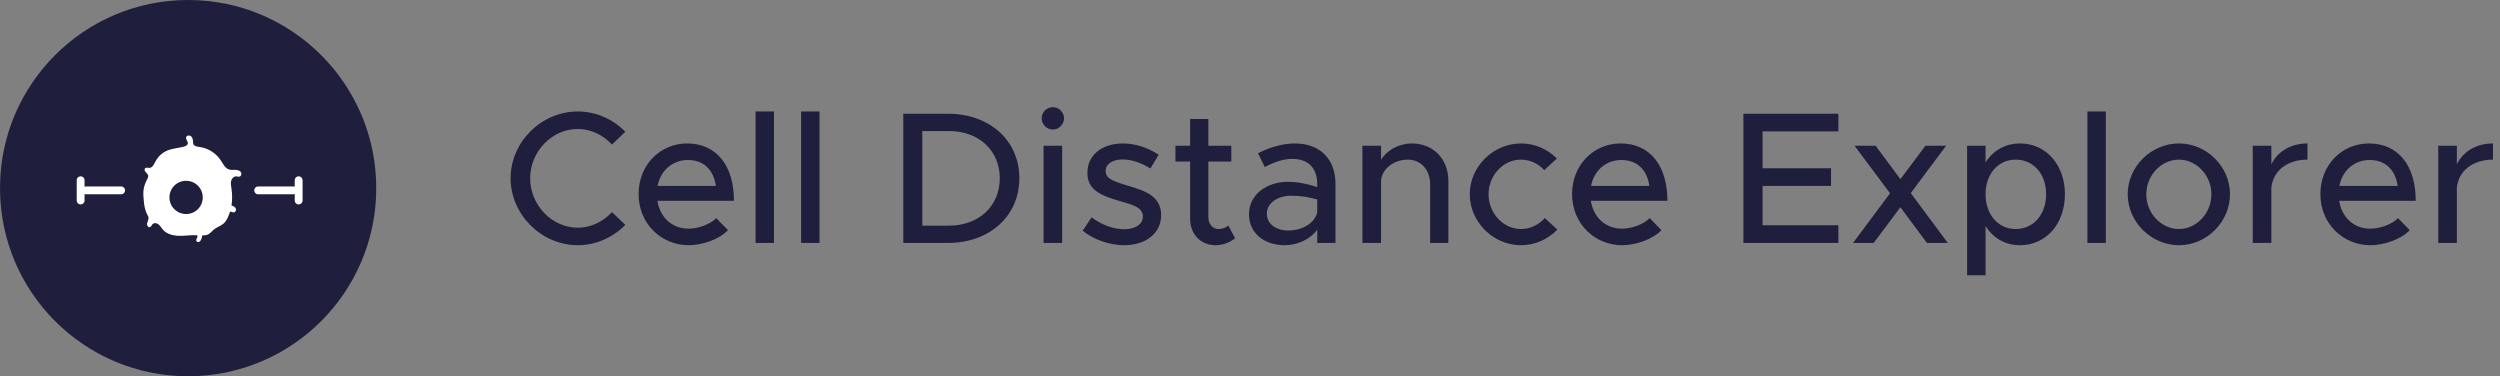 <svg width="319" height="48" viewBox="0 0 319 48" fill="none" xmlns="http://www.w3.org/2000/svg">
<rect x="0" y="0" width="319" height="48" fill="#808080" stroke="none"/>
<g clip-path="url(#clip0_584_15168)">
<path d="M24.005 48.01C37.263 48.01 48.01 37.263 48.01 24.005C48.01 10.747 37.263 0 24.005 0C10.747 0 0 10.747 0 24.005C0 37.263 10.747 48.01 24.005 48.01Z" fill="#201E3D"/>
<path d="M30.697 21.917C30.531 21.729 30.248 21.682 29.988 21.67C29.729 21.67 29.469 21.705 29.221 21.623C28.726 21.47 28.478 20.928 28.183 20.481C27.581 19.551 26.555 18.891 25.445 18.75C25.15 18.715 24.796 18.667 24.678 18.397C24.631 18.302 24.631 18.185 24.631 18.079C24.619 17.831 24.572 17.561 24.383 17.396C24.194 17.231 23.84 17.255 23.758 17.49C23.687 17.69 23.84 17.89 23.923 18.079C24.159 18.632 23.38 18.738 23.026 18.809C22.483 18.927 21.929 18.974 21.409 19.186C20.737 19.445 20.17 19.963 19.84 20.599C19.651 20.952 19.462 21.411 19.061 21.423C18.872 21.423 18.66 21.34 18.53 21.458C18.377 21.588 18.471 21.835 18.601 21.976C18.73 22.117 18.907 22.259 18.919 22.459C18.919 22.588 18.86 22.706 18.801 22.824C18.211 23.966 18.235 24.52 18.365 25.803C18.483 26.969 18.837 27.451 18.919 27.628C18.99 27.793 18.943 27.981 18.884 28.158C18.825 28.323 18.742 28.5 18.766 28.676C18.79 28.853 18.955 29.029 19.132 28.982C19.297 28.935 19.356 28.711 19.474 28.594C19.675 28.393 20.017 28.464 20.241 28.641C20.453 28.817 20.583 29.076 20.772 29.288C21.268 29.865 22.07 30.077 22.837 30.089C23.593 30.113 24.36 29.971 25.115 30.018C25.138 30.018 25.162 30.018 25.186 30.018C25.186 30.066 25.197 30.113 25.197 30.16C25.197 30.277 25.127 30.372 25.079 30.478C25.032 30.572 25.02 30.69 25.079 30.784C25.15 30.89 25.315 30.913 25.422 30.854C25.54 30.796 25.61 30.678 25.669 30.56C25.752 30.395 25.787 30.219 25.799 30.042C26.106 30.042 26.413 30.018 26.661 29.854C26.873 29.712 27.026 29.512 27.215 29.347C27.605 29.006 28.124 28.864 28.513 28.535C28.95 28.158 29.163 27.581 29.351 27.028C29.493 26.957 29.658 27.098 29.811 27.11C30.036 27.11 30.177 26.816 30.083 26.604C29.988 26.392 29.764 26.286 29.54 26.227C29.646 25.52 29.646 24.79 29.54 24.084C29.493 23.766 29.422 23.436 29.481 23.118C29.552 22.8 29.811 22.494 30.13 22.506C30.284 22.506 30.437 22.577 30.579 22.53C30.826 22.459 30.862 22.082 30.697 21.894V21.917ZM23.746 27.31C22.578 27.31 21.622 26.368 21.622 25.191C21.622 24.013 22.566 23.071 23.746 23.071C24.926 23.071 25.87 24.013 25.87 25.191C25.87 26.368 24.926 27.31 23.746 27.31Z" fill="white"/>
<path d="M10.935 24.292H15.456" stroke="white" stroke-linecap="round" stroke-linejoin="round"/>
<path d="M10.289 25.583V23" stroke="white" stroke-linecap="round" stroke-linejoin="round"/>
<path d="M37.463 24.292L32.942 24.292" stroke="white" stroke-linecap="round" stroke-linejoin="round"/>
<path d="M38.109 23L38.109 25.583" stroke="white" stroke-linecap="round" stroke-linejoin="round"/>
</g>
<path d="M73.72 31.288C69.088 31.288 65.152 27.376 65.152 22.744C65.152 18.112 69.088 14.224 73.72 14.224C76.072 14.224 78.232 15.208 79.792 16.816L78.088 18.448C76.984 17.248 75.424 16.456 73.72 16.456C70.432 16.456 67.648 19.336 67.648 22.744C67.648 26.176 70.432 29.056 73.72 29.056C75.424 29.056 76.984 28.264 78.088 27.064L79.792 28.696C78.232 30.28 76.072 31.288 73.72 31.288ZM87.846 29.176C89.142 29.176 90.654 28.6 91.398 27.832L92.886 29.368C91.782 30.544 89.622 31.288 87.87 31.288C84.414 31.288 81.486 28.576 81.486 24.76C81.486 21.04 84.246 18.304 87.678 18.304C91.47 18.304 93.654 21.184 93.654 25.624H83.886C84.198 27.688 85.71 29.176 87.846 29.176ZM87.774 20.416C85.854 20.416 84.294 21.712 83.91 23.728H91.35C91.086 21.808 89.91 20.416 87.774 20.416ZM96.408 31V14.224H98.76V31H96.408ZM102.22 31V14.224H104.572V31H102.22ZM115.26 31V14.512H120.948C126.276 14.512 130.068 17.92 130.068 22.744C130.068 27.568 126.276 31 120.948 31H115.26ZM117.684 28.792H121.092C124.908 28.792 127.572 26.296 127.572 22.744C127.572 19.216 124.908 16.72 121.092 16.72H117.684V28.792ZM134.357 16.528C133.541 16.528 132.917 15.856 132.917 15.088C132.917 14.344 133.541 13.672 134.357 13.672C135.125 13.672 135.773 14.344 135.773 15.088C135.773 15.856 135.125 16.528 134.357 16.528ZM133.157 31V18.592H135.533V31H133.157ZM143.458 31.288C141.634 31.288 139.642 30.64 138.154 29.44L139.282 27.736C140.602 28.696 142.018 29.248 143.482 29.248C144.874 29.248 145.834 28.6 145.834 27.64C145.834 26.488 144.562 26.128 143.026 25.696C140.17 24.904 138.754 24.088 138.754 22.072C138.73 19.792 140.626 18.304 143.266 18.304C144.874 18.304 146.506 18.856 147.85 19.744L146.794 21.496C145.594 20.752 144.346 20.344 143.266 20.344C142.042 20.344 141.082 20.872 141.082 21.808C141.082 22.768 141.85 23.056 143.938 23.704C145.978 24.304 148.162 24.976 148.162 27.448C148.162 29.8 146.17 31.288 143.458 31.288ZM156.731 28.768L157.595 30.4C156.923 30.952 156.011 31.288 155.123 31.288C153.203 31.288 151.859 29.896 151.859 27.904V20.608H149.987V18.592H151.859V15.184H154.187V18.592H157.115V20.608H154.187V27.736C154.187 28.6 154.763 29.224 155.459 29.224C155.987 29.224 156.467 29.032 156.731 28.768ZM165.225 18.304C168.561 18.304 170.409 20.416 170.409 23.488V31H168.081V29.296C167.169 30.592 165.465 31.288 163.953 31.288C161.313 31.288 159.369 29.752 159.369 27.328C159.369 24.856 161.601 23.2 164.337 23.2C165.561 23.2 166.881 23.464 168.081 23.872V23.488C168.081 21.928 167.361 20.272 164.889 20.272C163.665 20.272 162.465 20.752 161.385 21.304L160.521 19.552C162.297 18.664 163.857 18.304 165.225 18.304ZM164.409 29.416C165.945 29.416 167.673 28.648 168.081 27.112V25.456C167.073 25.144 165.921 24.976 164.697 24.976C163.041 24.976 161.649 25.912 161.649 27.256C161.649 28.6 162.849 29.416 164.409 29.416ZM180.157 18.304C182.893 18.304 184.813 20.296 184.813 23.104V31H182.485V23.512C182.485 21.664 181.309 20.368 179.629 20.368C177.901 20.368 176.413 21.496 176.221 22.96V31H173.845V18.592H176.221V20.392C176.965 19.168 178.477 18.304 180.157 18.304ZM194.068 31.288C190.54 31.288 187.54 28.312 187.54 24.784C187.54 21.256 190.54 18.304 194.092 18.304C195.868 18.304 197.476 19.048 198.652 20.224L197.044 21.712C196.3 20.872 195.22 20.368 194.068 20.368C191.812 20.368 189.94 22.384 189.94 24.784C189.94 27.208 191.812 29.224 194.092 29.224C195.244 29.224 196.348 28.696 197.116 27.832L198.724 29.296C197.524 30.52 195.916 31.288 194.068 31.288ZM206.955 29.176C208.251 29.176 209.763 28.6 210.507 27.832L211.995 29.368C210.891 30.544 208.731 31.288 206.979 31.288C203.523 31.288 200.595 28.576 200.595 24.76C200.595 21.04 203.355 18.304 206.787 18.304C210.579 18.304 212.763 21.184 212.763 25.624H202.995C203.307 27.688 204.819 29.176 206.955 29.176ZM206.883 20.416C204.963 20.416 203.403 21.712 203.019 23.728H210.459C210.195 21.808 209.019 20.416 206.883 20.416ZM234.576 16.768H224.904V21.472H233.64V23.728H224.904V28.744H234.576V31H222.456V14.512H234.576V16.768ZM248.54 31H245.876L242.492 26.44L239.084 31H236.444L241.172 24.664L236.636 18.592H239.324L242.492 22.864L245.684 18.592H248.324L243.812 24.64L248.54 31ZM257.772 18.304C261.036 18.304 263.484 20.992 263.484 24.784C263.484 28.6 261.036 31.288 257.772 31.288C255.852 31.288 254.316 30.376 253.356 28.84V35.128H251.004V18.592H253.356V20.728C254.316 19.216 255.852 18.304 257.772 18.304ZM257.196 29.224C259.476 29.224 261.084 27.376 261.084 24.784C261.084 22.192 259.476 20.368 257.196 20.368C254.964 20.368 253.356 22.192 253.356 24.784C253.356 27.376 254.964 29.224 257.196 29.224ZM266.353 31V14.224H268.705V31H266.353ZM278.046 31.288C274.494 31.288 271.494 28.312 271.494 24.784C271.494 21.256 274.494 18.304 278.046 18.304C281.574 18.304 284.549 21.256 284.549 24.784C284.549 28.312 281.574 31.288 278.046 31.288ZM278.046 29.224C280.278 29.224 282.174 27.208 282.174 24.784C282.174 22.384 280.278 20.368 278.046 20.368C275.766 20.368 273.87 22.384 273.87 24.784C273.87 27.208 275.766 29.224 278.046 29.224ZM289.826 20.968C290.618 19.336 292.298 18.304 294.434 18.304V20.368C291.866 20.368 290.042 21.784 289.826 23.944V31H287.45V18.592H289.826V20.968ZM302.439 29.176C303.735 29.176 305.247 28.6 305.991 27.832L307.479 29.368C306.375 30.544 304.215 31.288 302.463 31.288C299.007 31.288 296.079 28.576 296.079 24.76C296.079 21.04 298.839 18.304 302.271 18.304C306.063 18.304 308.247 21.184 308.247 25.624H298.479C298.791 27.688 300.303 29.176 302.439 29.176ZM302.367 20.416C300.447 20.416 298.887 21.712 298.503 23.728H305.943C305.679 21.808 304.503 20.416 302.367 20.416ZM313.497 20.968C314.289 19.336 315.969 18.304 318.105 18.304V20.368C315.537 20.368 313.713 21.784 313.497 23.944V31H311.121V18.592H313.497V20.968Z" fill="#201E3D"/>
<defs>
<clipPath id="clip0_584_15168">
<rect width="48" height="48" fill="white"/>
</clipPath>
</defs>
</svg>
